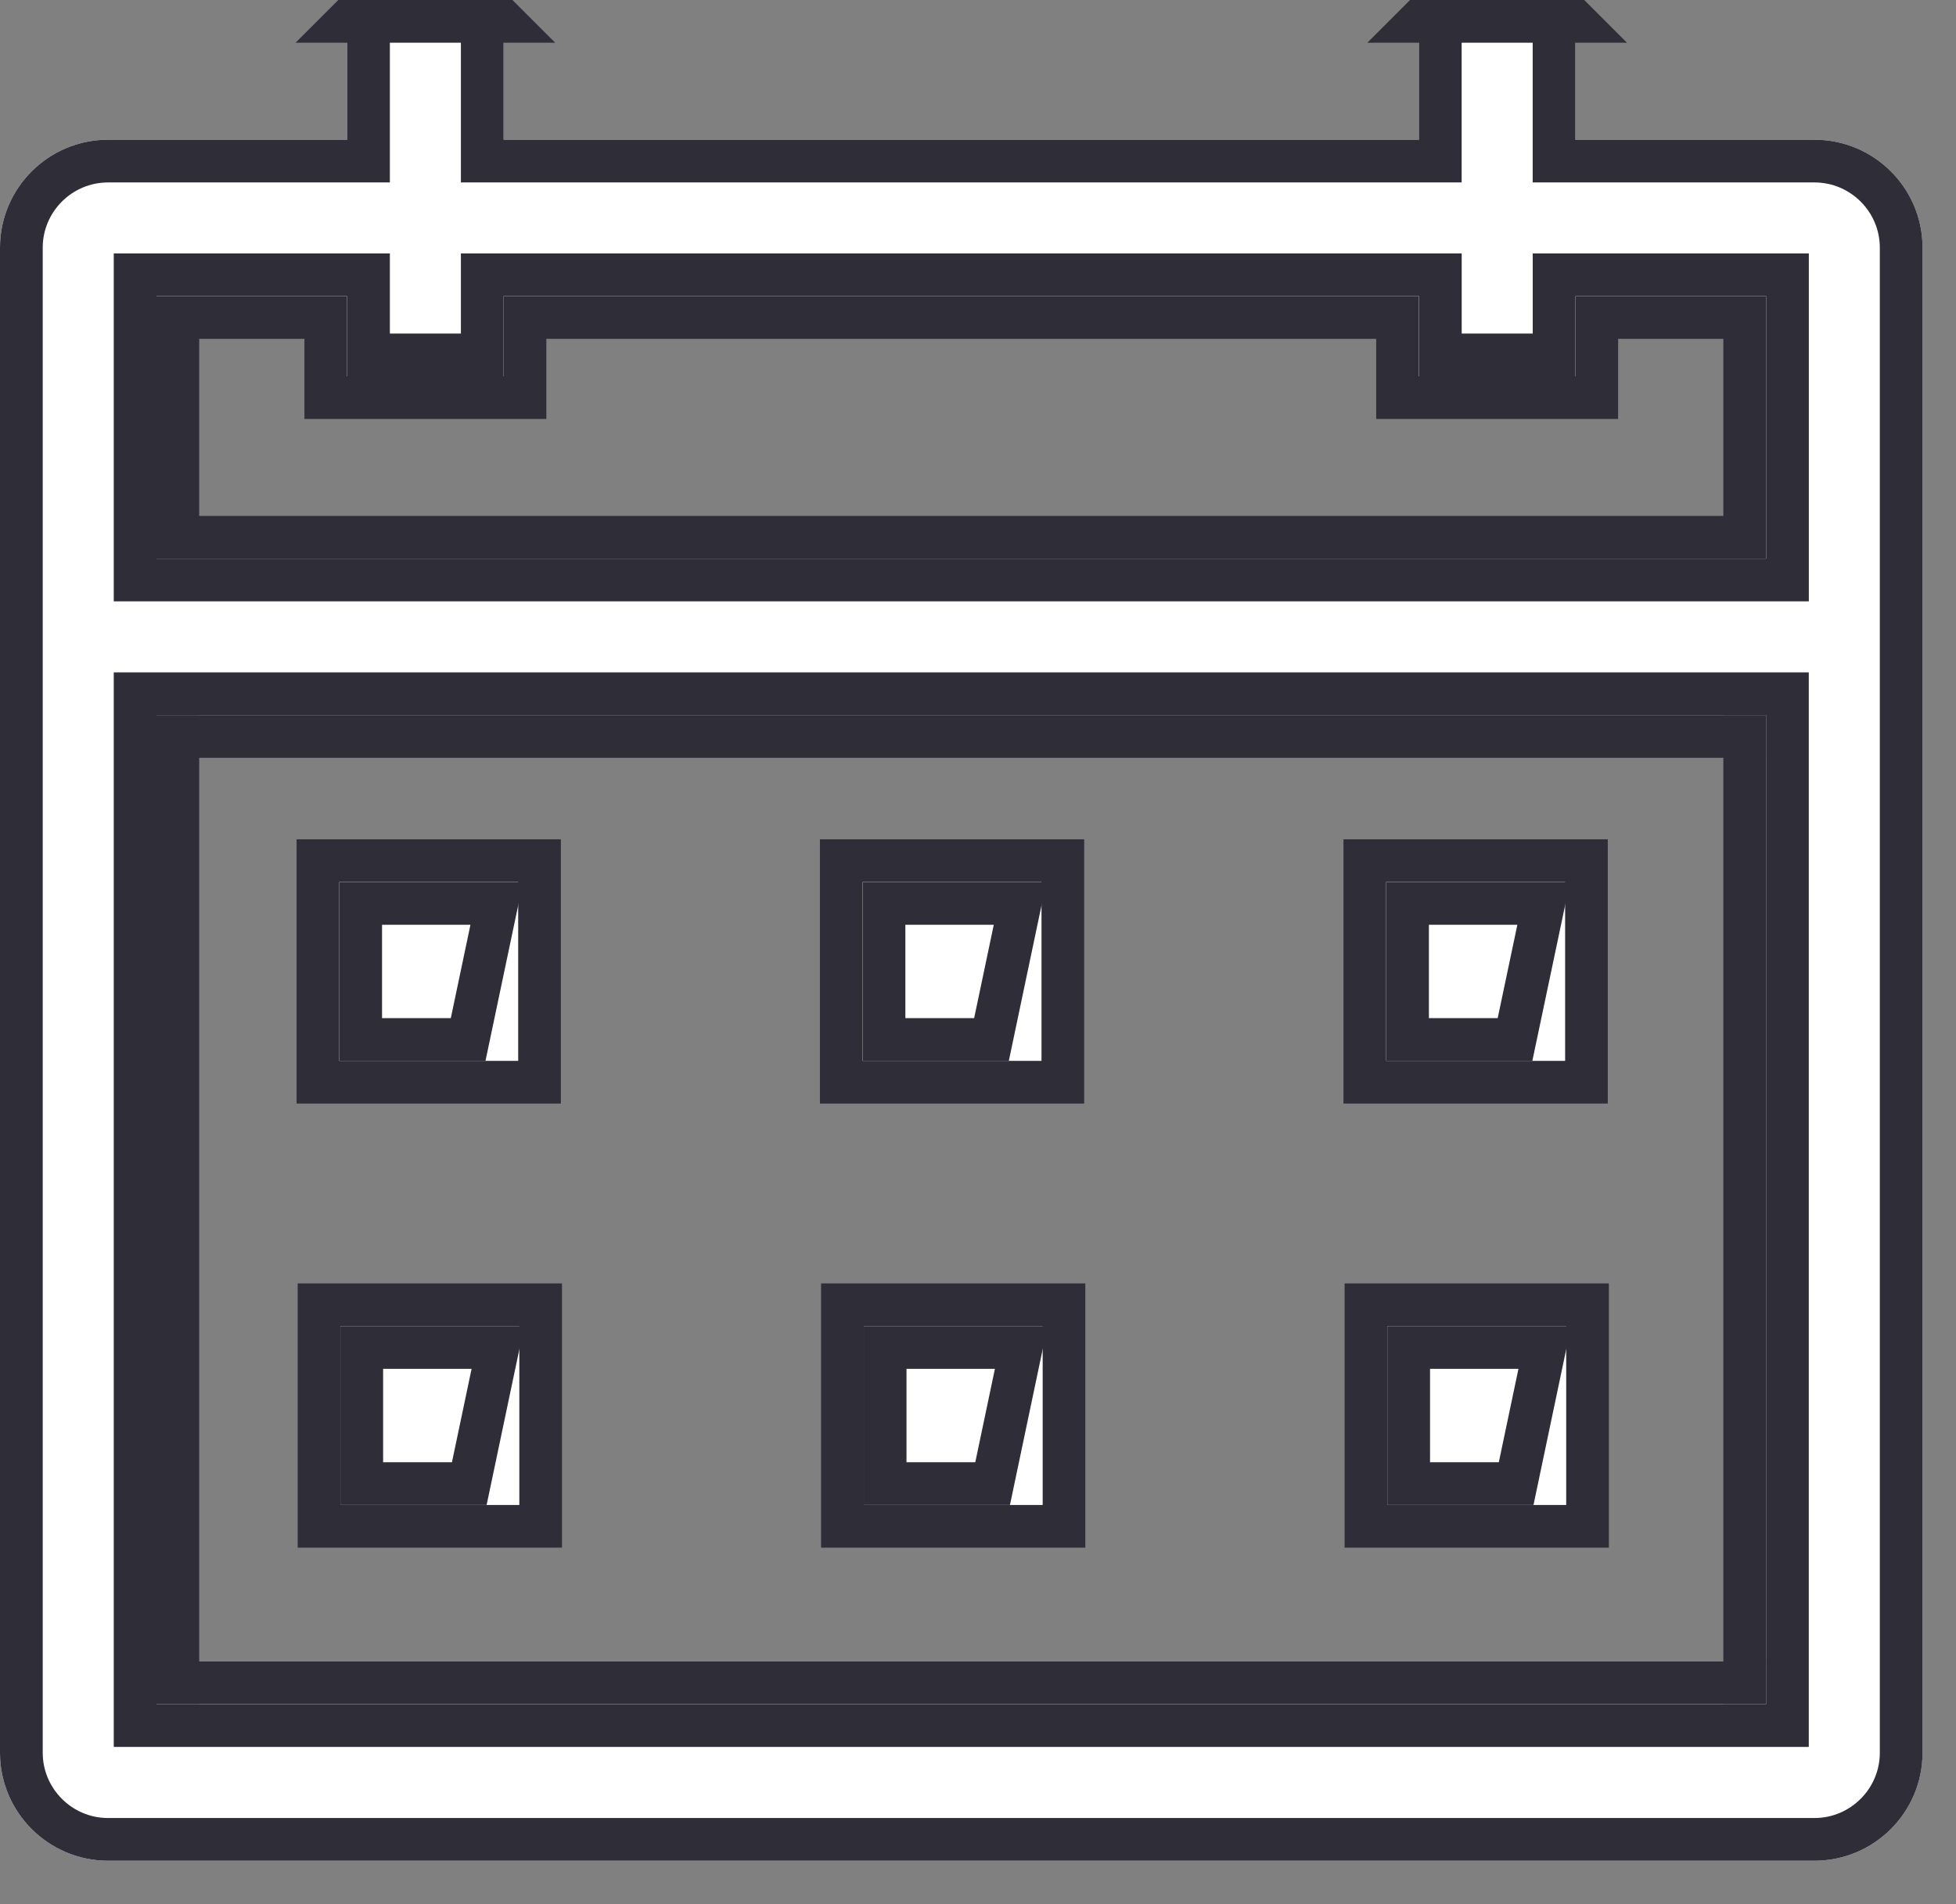 <?xml version="1.0" encoding="UTF-8"?>
<svg width="38px" height="37px" viewBox="0 0 38 37" version="1.1" xmlns="http://www.w3.org/2000/svg" xmlns:xlink="http://www.w3.org/1999/xlink">
    <rect x="0" y="0" width="38" height="37" fill="#808080" stroke="none"/>
    <!-- Generator: Sketch 45.2 (43514) - http://www.bohemiancoding.com/sketch -->
    <title>growth_icon</title>
    <desc>Created with Sketch.</desc>
    <defs>
        <path d="M35.251,2.715 L30.606,2.715 L30.606,0 L27.566,0 L27.566,2.715 L9.784,2.715 L9.784,0 L6.744,0 L6.744,2.715 L2.099,2.715 C0.942,2.715 0,3.656 0,4.813 L0,34.057 C0,35.214 0.942,36.156 2.099,36.156 L35.251,36.156 C36.408,36.156 37.35,35.214 37.35,34.057 L37.35,4.813 C37.35,3.656 36.408,2.715 35.251,2.715 Z M34.31,33.115 L3.04,33.115 L3.04,13.895 L34.31,13.895 L34.31,33.115 L34.31,33.115 Z M34.31,10.855 L3.04,10.855 L3.04,5.755 L6.744,5.755 L6.744,7.311 L9.784,7.311 L9.784,5.755 L27.567,5.755 L27.567,7.311 L30.607,7.311 L30.607,5.755 L34.311,5.755 L34.311,10.855 L34.31,10.855 Z" id="path-1"></path>
        <path d="M30.405,17.139 L26.93,17.139 L26.93,20.613 C30.405,20.613 26.93,20.613 30.405,20.613 L30.405,17.139 Z" id="path-2"></path>
        <path d="M20.233,17.139 L16.759,17.139 L16.759,20.613 C20.233,20.613 16.759,20.613 20.233,20.613 L20.233,17.139 Z" id="path-3"></path>
        <path d="M10.066,17.139 L6.592,17.139 L6.592,20.613 C10.066,20.613 6.592,20.613 10.066,20.613 L10.066,17.139 Z" id="path-4"></path>
        <path d="M16.781,29.243 C20.255,29.243 16.781,29.243 20.255,29.243 L20.255,25.768 L16.781,25.768 L16.781,29.243 Z" id="path-5"></path>
        <path d="M26.952,29.243 C30.426,29.243 26.952,29.243 30.426,29.243 L30.426,25.768 L26.952,25.768 L26.952,29.243 Z" id="path-6"></path>
        <path d="M6.613,29.243 C10.088,29.243 6.613,29.243 10.088,29.243 L10.088,25.768 L6.613,25.768 L6.613,29.243 Z" id="path-7"></path>
    </defs>
    <g id="Round-3" stroke="none" stroke-width="1" fill="none" fill-rule="evenodd">
        <g id="Home" transform="translate(-1118, -1374)">
            <g id="Group-3" transform="translate(1051, 1374)">
                <g id="growth_icon" transform="translate(67, 0)">
                    <path d="M3.455,14.31 L3.455,13.895 L3.04,14.31 L3.455,14.31 Z M33.895,14.31 L34.31,14.31 L33.895,13.895 L33.895,14.31 Z M33.895,32.7 L33.895,33.115 L34.31,32.7 L33.895,32.7 Z M3.455,32.7 L3.04,32.7 L3.455,33.115 L3.455,32.7 Z M3.455,32.7 L3.455,14.31 L33.895,14.31 L33.895,32.7 L3.455,32.7 Z M30.841,29.658 L26.537,29.658 L26.537,25.353 L30.841,25.353 L30.841,29.658 Z M26.515,16.724 L30.82,16.724 L30.82,21.028 L26.515,21.028 L26.515,16.724 Z M20.67,29.658 L16.366,29.658 L16.366,25.353 L20.67,25.353 L20.67,29.658 Z M16.344,16.724 L20.648,16.724 L20.648,21.028 L16.344,21.028 L16.344,16.724 Z M10.503,29.658 L6.198,29.658 L6.198,25.353 L10.503,25.353 L10.503,29.658 Z M6.177,16.724 L10.481,16.724 L10.481,21.028 L6.177,21.028 L6.177,16.724 Z" id="Shape" stroke="#2E2D38" stroke-width="0.83"></path>
                    <path d="M27.151,6.169 L10.199,6.169 L10.199,7.726 L6.329,7.726 L6.329,6.169 L3.455,6.169 L3.455,10.44 L33.895,10.44 L33.895,6.169 L31.021,6.169 L31.021,7.726 L27.151,7.726 L27.151,6.169 Z" id="Shape" stroke="#2E2D38" stroke-width="0.83"></path>
                    <g id="Shape" fill-rule="nonzero">
                        <use fill="#FFFFFF" fill-rule="evenodd" xlink:href="#path-1"></use>
                        <path stroke="#2E2D38" stroke-width="0.83" d="M7.159,0.415 L7.159,0 L6.744,0.415 L7.159,0.415 Z M9.369,0.415 L9.784,0.415 L9.369,0 L9.369,0.415 Z M27.981,0.415 L27.981,0 L27.566,0.415 L27.981,0.415 Z M30.191,0.415 L30.606,0.415 L30.191,0 L30.191,0.415 Z M7.159,0.415 L9.369,0.415 L9.369,3.13 L27.981,3.13 L27.981,0.415 L30.191,0.415 L30.191,3.13 L35.251,3.13 C36.179,3.13 36.935,3.885 36.935,4.813 L36.935,34.057 C36.935,34.985 36.179,35.741 35.251,35.741 L2.099,35.741 C1.171,35.741 0.415,34.985 0.415,34.057 L0.415,4.813 C0.415,3.885 1.171,3.13 2.099,3.13 L7.159,3.13 L7.159,0.415 Z M34.725,33.53 L2.625,33.53 L2.625,13.48 L34.725,13.48 L34.725,33.53 Z M7.159,6.896 L9.369,6.896 L9.369,5.34 L27.982,5.34 L27.982,6.896 L30.192,6.896 L30.192,5.34 L34.726,5.34 L34.726,11.27 L2.625,11.27 L2.625,5.34 L7.159,5.34 L7.159,6.896 Z"></path>
                    </g>
                    <g id="Shape" fill-rule="nonzero">
                        <use fill="#FFFFFF" fill-rule="evenodd" xlink:href="#path-2"></use>
                        <path stroke="#2E2D38" stroke-width="0.83" d="M29.99,17.554 L27.345,17.554 L27.345,20.198 C28.667,20.198 28.667,20.198 28.667,20.198 C28.667,20.198 28.667,20.198 29.433,20.198 L29.99,17.554 Z"></path>
                    </g>
                    <g id="Shape" fill-rule="nonzero">
                        <use fill="#FFFFFF" fill-rule="evenodd" xlink:href="#path-3"></use>
                        <path stroke="#2E2D38" stroke-width="0.83" d="M19.818,17.554 L17.174,17.554 L17.174,20.198 C18.496,20.198 18.496,20.198 18.496,20.198 C18.496,20.198 18.496,20.198 19.262,20.198 L19.818,17.554 Z"></path>
                    </g>
                    <g id="Shape" fill-rule="nonzero">
                        <use fill="#FFFFFF" fill-rule="evenodd" xlink:href="#path-4"></use>
                        <path stroke="#2E2D38" stroke-width="0.83" d="M9.651,17.554 L7.007,17.554 L7.007,20.198 C8.329,20.198 8.329,20.198 8.329,20.198 C8.329,20.198 8.329,20.198 9.095,20.198 L9.651,17.554 Z"></path>
                    </g>
                    <g id="Shape" fill-rule="nonzero">
                        <use fill="#FFFFFF" fill-rule="evenodd" xlink:href="#path-5"></use>
                        <path stroke="#2E2D38" stroke-width="0.83" d="M17.752,28.828 C18.518,28.828 18.518,28.828 18.518,28.828 C18.518,28.828 18.518,28.828 19.284,28.828 L19.84,26.183 L17.196,26.183 L17.196,28.828 L17.752,28.828 Z"></path>
                    </g>
                    <g id="Shape" fill-rule="nonzero">
                        <use fill="#FFFFFF" fill-rule="evenodd" xlink:href="#path-6"></use>
                        <path stroke="#2E2D38" stroke-width="0.83" d="M27.923,28.828 C28.689,28.828 28.689,28.828 28.689,28.828 C28.689,28.828 28.689,28.828 29.455,28.828 L30.011,26.183 L27.367,26.183 L27.367,28.828 L27.923,28.828 Z"></path>
                    </g>
                    <g id="Shape" fill-rule="nonzero">
                        <use fill="#FFFFFF" fill-rule="evenodd" xlink:href="#path-7"></use>
                        <path stroke="#2E2D38" stroke-width="0.83" d="M7.585,28.828 C8.351,28.828 8.351,28.828 8.351,28.828 C8.351,28.828 8.351,28.828 9.117,28.828 L9.673,26.183 L7.028,26.183 L7.028,28.828 L7.585,28.828 Z"></path>
                    </g>
                </g>
            </g>
        </g>
    </g>
</svg>